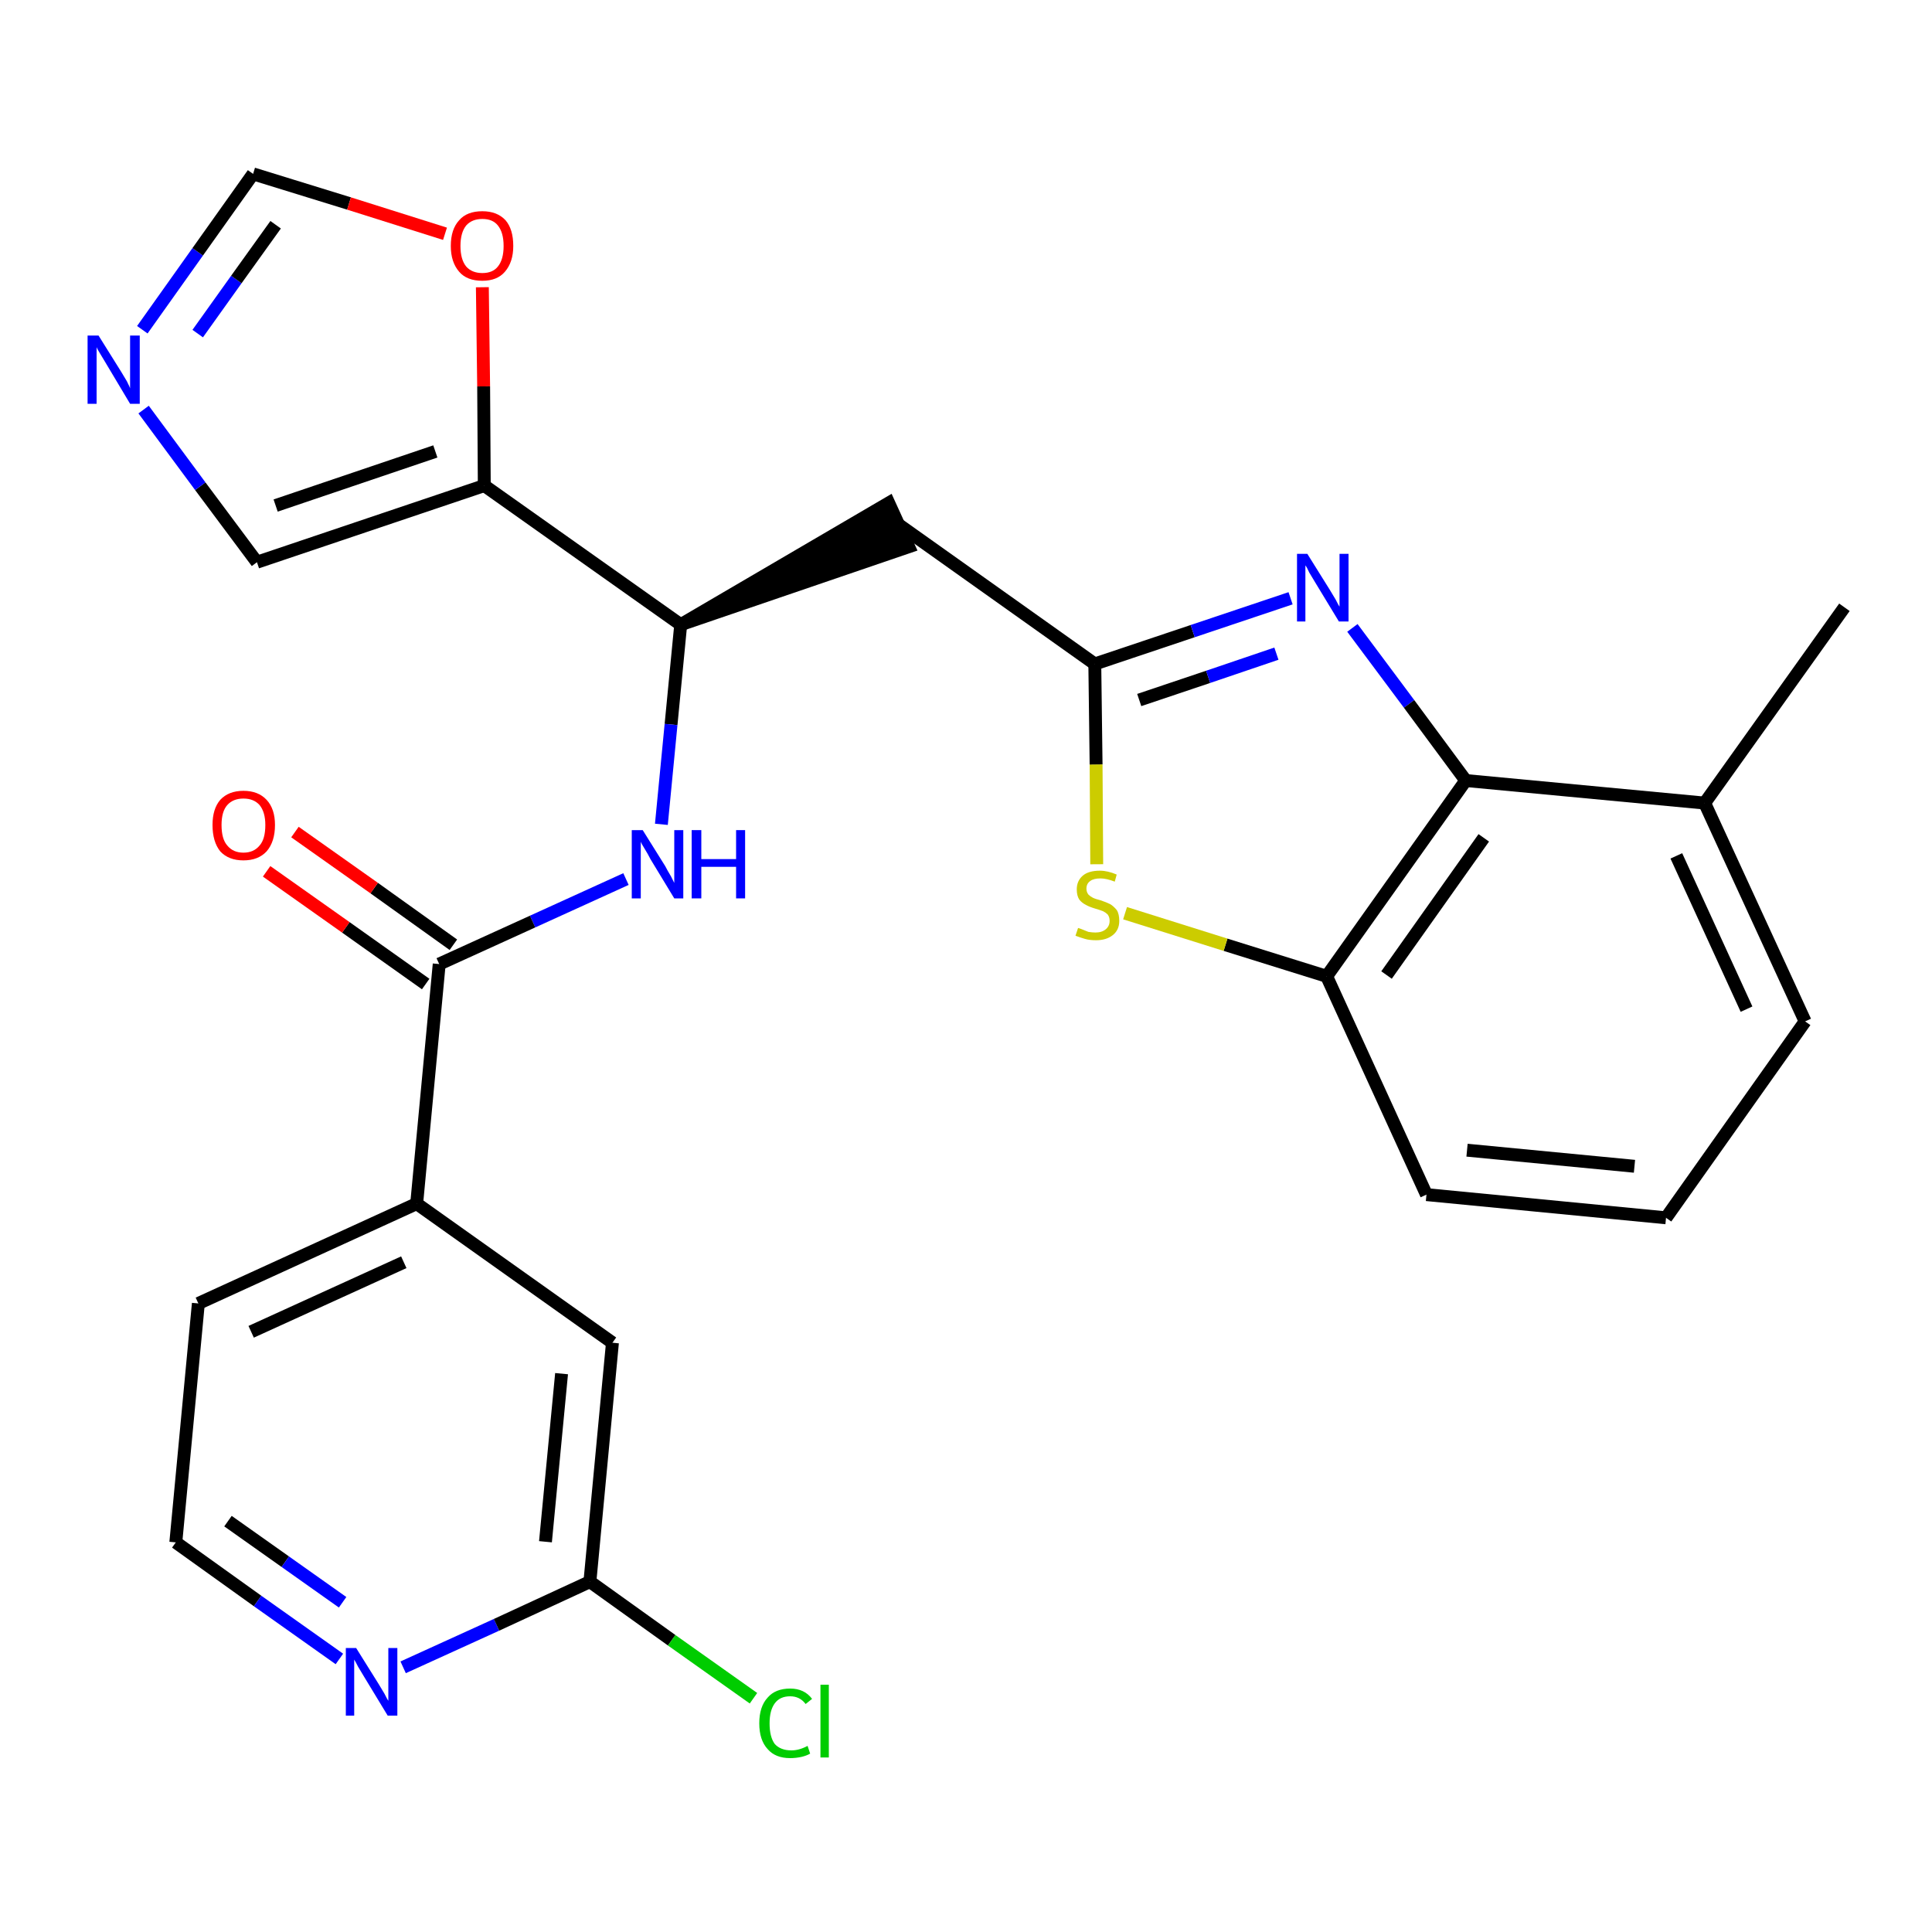 <?xml version='1.0' encoding='iso-8859-1'?>
<svg version='1.1' baseProfile='full'
              xmlns='http://www.w3.org/2000/svg'
                      xmlns:rdkit='http://www.rdkit.org/xml'
                      xmlns:xlink='http://www.w3.org/1999/xlink'
                  xml:space='preserve'
width='300px' height='300px' viewBox='0 0 300 300'>
<!-- END OF HEADER -->
<path class='bond-0 atom-0 atom-1' d='M 286.4,94.3 L 264.7,124.7' style='fill:none;fill-rule:evenodd;stroke:#000000;stroke-width:2.0px;stroke-linecap:butt;stroke-linejoin:miter;stroke-opacity:1' />
<path class='bond-1 atom-1 atom-2' d='M 264.7,124.7 L 280.3,158.6' style='fill:none;fill-rule:evenodd;stroke:#000000;stroke-width:2.0px;stroke-linecap:butt;stroke-linejoin:miter;stroke-opacity:1' />
<path class='bond-1 atom-1 atom-2' d='M 260.3,132.9 L 271.2,156.7' style='fill:none;fill-rule:evenodd;stroke:#000000;stroke-width:2.0px;stroke-linecap:butt;stroke-linejoin:miter;stroke-opacity:1' />
<path class='bond-26 atom-26 atom-1' d='M 227.6,121.2 L 264.7,124.7' style='fill:none;fill-rule:evenodd;stroke:#000000;stroke-width:2.0px;stroke-linecap:butt;stroke-linejoin:miter;stroke-opacity:1' />
<path class='bond-2 atom-2 atom-3' d='M 280.3,158.6 L 258.7,189.1' style='fill:none;fill-rule:evenodd;stroke:#000000;stroke-width:2.0px;stroke-linecap:butt;stroke-linejoin:miter;stroke-opacity:1' />
<path class='bond-3 atom-3 atom-4' d='M 258.7,189.1 L 221.5,185.5' style='fill:none;fill-rule:evenodd;stroke:#000000;stroke-width:2.0px;stroke-linecap:butt;stroke-linejoin:miter;stroke-opacity:1' />
<path class='bond-3 atom-3 atom-4' d='M 253.8,181.1 L 227.8,178.6' style='fill:none;fill-rule:evenodd;stroke:#000000;stroke-width:2.0px;stroke-linecap:butt;stroke-linejoin:miter;stroke-opacity:1' />
<path class='bond-4 atom-4 atom-5' d='M 221.5,185.5 L 206.0,151.6' style='fill:none;fill-rule:evenodd;stroke:#000000;stroke-width:2.0px;stroke-linecap:butt;stroke-linejoin:miter;stroke-opacity:1' />
<path class='bond-5 atom-5 atom-6' d='M 206.0,151.6 L 190.3,146.7' style='fill:none;fill-rule:evenodd;stroke:#000000;stroke-width:2.0px;stroke-linecap:butt;stroke-linejoin:miter;stroke-opacity:1' />
<path class='bond-5 atom-5 atom-6' d='M 190.3,146.7 L 174.7,141.8' style='fill:none;fill-rule:evenodd;stroke:#CCCC00;stroke-width:2.0px;stroke-linecap:butt;stroke-linejoin:miter;stroke-opacity:1' />
<path class='bond-27 atom-26 atom-5' d='M 227.6,121.2 L 206.0,151.6' style='fill:none;fill-rule:evenodd;stroke:#000000;stroke-width:2.0px;stroke-linecap:butt;stroke-linejoin:miter;stroke-opacity:1' />
<path class='bond-27 atom-26 atom-5' d='M 230.4,130.1 L 215.3,151.4' style='fill:none;fill-rule:evenodd;stroke:#000000;stroke-width:2.0px;stroke-linecap:butt;stroke-linejoin:miter;stroke-opacity:1' />
<path class='bond-6 atom-6 atom-7' d='M 170.3,134.2 L 170.2,118.7' style='fill:none;fill-rule:evenodd;stroke:#CCCC00;stroke-width:2.0px;stroke-linecap:butt;stroke-linejoin:miter;stroke-opacity:1' />
<path class='bond-6 atom-6 atom-7' d='M 170.2,118.7 L 170.0,103.1' style='fill:none;fill-rule:evenodd;stroke:#000000;stroke-width:2.0px;stroke-linecap:butt;stroke-linejoin:miter;stroke-opacity:1' />
<path class='bond-7 atom-7 atom-8' d='M 170.0,103.1 L 139.6,81.5' style='fill:none;fill-rule:evenodd;stroke:#000000;stroke-width:2.0px;stroke-linecap:butt;stroke-linejoin:miter;stroke-opacity:1' />
<path class='bond-24 atom-7 atom-25' d='M 170.0,103.1 L 185.2,98.0' style='fill:none;fill-rule:evenodd;stroke:#000000;stroke-width:2.0px;stroke-linecap:butt;stroke-linejoin:miter;stroke-opacity:1' />
<path class='bond-24 atom-7 atom-25' d='M 185.2,98.0 L 200.4,92.9' style='fill:none;fill-rule:evenodd;stroke:#0000FF;stroke-width:2.0px;stroke-linecap:butt;stroke-linejoin:miter;stroke-opacity:1' />
<path class='bond-24 atom-7 atom-25' d='M 176.9,108.7 L 187.6,105.1' style='fill:none;fill-rule:evenodd;stroke:#000000;stroke-width:2.0px;stroke-linecap:butt;stroke-linejoin:miter;stroke-opacity:1' />
<path class='bond-24 atom-7 atom-25' d='M 187.6,105.1 L 198.2,101.5' style='fill:none;fill-rule:evenodd;stroke:#0000FF;stroke-width:2.0px;stroke-linecap:butt;stroke-linejoin:miter;stroke-opacity:1' />
<path class='bond-8 atom-9 atom-8' d='M 105.7,97.0 L 141.1,84.9 L 138.0,78.1 Z' style='fill:#000000;fill-rule:evenodd;fill-opacity:1;stroke:#000000;stroke-width:2.0px;stroke-linecap:butt;stroke-linejoin:miter;stroke-opacity:1;' />
<path class='bond-9 atom-9 atom-10' d='M 105.7,97.0 L 104.2,112.5' style='fill:none;fill-rule:evenodd;stroke:#000000;stroke-width:2.0px;stroke-linecap:butt;stroke-linejoin:miter;stroke-opacity:1' />
<path class='bond-9 atom-9 atom-10' d='M 104.2,112.5 L 102.7,128.0' style='fill:none;fill-rule:evenodd;stroke:#0000FF;stroke-width:2.0px;stroke-linecap:butt;stroke-linejoin:miter;stroke-opacity:1' />
<path class='bond-19 atom-9 atom-20' d='M 105.7,97.0 L 75.2,75.4' style='fill:none;fill-rule:evenodd;stroke:#000000;stroke-width:2.0px;stroke-linecap:butt;stroke-linejoin:miter;stroke-opacity:1' />
<path class='bond-10 atom-10 atom-11' d='M 97.2,136.5 L 82.7,143.1' style='fill:none;fill-rule:evenodd;stroke:#0000FF;stroke-width:2.0px;stroke-linecap:butt;stroke-linejoin:miter;stroke-opacity:1' />
<path class='bond-10 atom-10 atom-11' d='M 82.7,143.1 L 68.2,149.7' style='fill:none;fill-rule:evenodd;stroke:#000000;stroke-width:2.0px;stroke-linecap:butt;stroke-linejoin:miter;stroke-opacity:1' />
<path class='bond-11 atom-11 atom-12' d='M 70.4,146.7 L 58.1,137.9' style='fill:none;fill-rule:evenodd;stroke:#000000;stroke-width:2.0px;stroke-linecap:butt;stroke-linejoin:miter;stroke-opacity:1' />
<path class='bond-11 atom-11 atom-12' d='M 58.1,137.9 L 45.8,129.2' style='fill:none;fill-rule:evenodd;stroke:#FF0000;stroke-width:2.0px;stroke-linecap:butt;stroke-linejoin:miter;stroke-opacity:1' />
<path class='bond-11 atom-11 atom-12' d='M 66.1,152.8 L 53.7,144.0' style='fill:none;fill-rule:evenodd;stroke:#000000;stroke-width:2.0px;stroke-linecap:butt;stroke-linejoin:miter;stroke-opacity:1' />
<path class='bond-11 atom-11 atom-12' d='M 53.7,144.0 L 41.4,135.3' style='fill:none;fill-rule:evenodd;stroke:#FF0000;stroke-width:2.0px;stroke-linecap:butt;stroke-linejoin:miter;stroke-opacity:1' />
<path class='bond-12 atom-11 atom-13' d='M 68.2,149.7 L 64.7,186.9' style='fill:none;fill-rule:evenodd;stroke:#000000;stroke-width:2.0px;stroke-linecap:butt;stroke-linejoin:miter;stroke-opacity:1' />
<path class='bond-13 atom-13 atom-14' d='M 64.7,186.9 L 30.8,202.4' style='fill:none;fill-rule:evenodd;stroke:#000000;stroke-width:2.0px;stroke-linecap:butt;stroke-linejoin:miter;stroke-opacity:1' />
<path class='bond-13 atom-13 atom-14' d='M 62.7,196.0 L 39.0,206.8' style='fill:none;fill-rule:evenodd;stroke:#000000;stroke-width:2.0px;stroke-linecap:butt;stroke-linejoin:miter;stroke-opacity:1' />
<path class='bond-28 atom-19 atom-13' d='M 95.1,208.5 L 64.7,186.9' style='fill:none;fill-rule:evenodd;stroke:#000000;stroke-width:2.0px;stroke-linecap:butt;stroke-linejoin:miter;stroke-opacity:1' />
<path class='bond-14 atom-14 atom-15' d='M 30.8,202.4 L 27.3,239.5' style='fill:none;fill-rule:evenodd;stroke:#000000;stroke-width:2.0px;stroke-linecap:butt;stroke-linejoin:miter;stroke-opacity:1' />
<path class='bond-15 atom-15 atom-16' d='M 27.3,239.5 L 40.0,248.6' style='fill:none;fill-rule:evenodd;stroke:#000000;stroke-width:2.0px;stroke-linecap:butt;stroke-linejoin:miter;stroke-opacity:1' />
<path class='bond-15 atom-15 atom-16' d='M 40.0,248.6 L 52.7,257.6' style='fill:none;fill-rule:evenodd;stroke:#0000FF;stroke-width:2.0px;stroke-linecap:butt;stroke-linejoin:miter;stroke-opacity:1' />
<path class='bond-15 atom-15 atom-16' d='M 35.4,236.2 L 44.3,242.5' style='fill:none;fill-rule:evenodd;stroke:#000000;stroke-width:2.0px;stroke-linecap:butt;stroke-linejoin:miter;stroke-opacity:1' />
<path class='bond-15 atom-15 atom-16' d='M 44.3,242.5 L 53.2,248.8' style='fill:none;fill-rule:evenodd;stroke:#0000FF;stroke-width:2.0px;stroke-linecap:butt;stroke-linejoin:miter;stroke-opacity:1' />
<path class='bond-16 atom-16 atom-17' d='M 62.6,258.9 L 77.1,252.3' style='fill:none;fill-rule:evenodd;stroke:#0000FF;stroke-width:2.0px;stroke-linecap:butt;stroke-linejoin:miter;stroke-opacity:1' />
<path class='bond-16 atom-16 atom-17' d='M 77.1,252.3 L 91.6,245.6' style='fill:none;fill-rule:evenodd;stroke:#000000;stroke-width:2.0px;stroke-linecap:butt;stroke-linejoin:miter;stroke-opacity:1' />
<path class='bond-17 atom-17 atom-18' d='M 91.6,245.6 L 104.3,254.7' style='fill:none;fill-rule:evenodd;stroke:#000000;stroke-width:2.0px;stroke-linecap:butt;stroke-linejoin:miter;stroke-opacity:1' />
<path class='bond-17 atom-17 atom-18' d='M 104.3,254.7 L 117.0,263.7' style='fill:none;fill-rule:evenodd;stroke:#00CC00;stroke-width:2.0px;stroke-linecap:butt;stroke-linejoin:miter;stroke-opacity:1' />
<path class='bond-18 atom-17 atom-19' d='M 91.6,245.6 L 95.1,208.5' style='fill:none;fill-rule:evenodd;stroke:#000000;stroke-width:2.0px;stroke-linecap:butt;stroke-linejoin:miter;stroke-opacity:1' />
<path class='bond-18 atom-17 atom-19' d='M 84.7,239.4 L 87.2,213.3' style='fill:none;fill-rule:evenodd;stroke:#000000;stroke-width:2.0px;stroke-linecap:butt;stroke-linejoin:miter;stroke-opacity:1' />
<path class='bond-20 atom-20 atom-21' d='M 75.2,75.4 L 39.9,87.3' style='fill:none;fill-rule:evenodd;stroke:#000000;stroke-width:2.0px;stroke-linecap:butt;stroke-linejoin:miter;stroke-opacity:1' />
<path class='bond-20 atom-20 atom-21' d='M 67.6,70.1 L 42.8,78.5' style='fill:none;fill-rule:evenodd;stroke:#000000;stroke-width:2.0px;stroke-linecap:butt;stroke-linejoin:miter;stroke-opacity:1' />
<path class='bond-29 atom-24 atom-20' d='M 74.9,44.6 L 75.1,60.0' style='fill:none;fill-rule:evenodd;stroke:#FF0000;stroke-width:2.0px;stroke-linecap:butt;stroke-linejoin:miter;stroke-opacity:1' />
<path class='bond-29 atom-24 atom-20' d='M 75.1,60.0 L 75.2,75.4' style='fill:none;fill-rule:evenodd;stroke:#000000;stroke-width:2.0px;stroke-linecap:butt;stroke-linejoin:miter;stroke-opacity:1' />
<path class='bond-21 atom-21 atom-22' d='M 39.9,87.3 L 31.1,75.5' style='fill:none;fill-rule:evenodd;stroke:#000000;stroke-width:2.0px;stroke-linecap:butt;stroke-linejoin:miter;stroke-opacity:1' />
<path class='bond-21 atom-21 atom-22' d='M 31.1,75.5 L 22.3,63.6' style='fill:none;fill-rule:evenodd;stroke:#0000FF;stroke-width:2.0px;stroke-linecap:butt;stroke-linejoin:miter;stroke-opacity:1' />
<path class='bond-22 atom-22 atom-23' d='M 22.1,51.2 L 30.7,39.1' style='fill:none;fill-rule:evenodd;stroke:#0000FF;stroke-width:2.0px;stroke-linecap:butt;stroke-linejoin:miter;stroke-opacity:1' />
<path class='bond-22 atom-22 atom-23' d='M 30.7,39.1 L 39.3,27.0' style='fill:none;fill-rule:evenodd;stroke:#000000;stroke-width:2.0px;stroke-linecap:butt;stroke-linejoin:miter;stroke-opacity:1' />
<path class='bond-22 atom-22 atom-23' d='M 30.7,51.8 L 36.7,43.4' style='fill:none;fill-rule:evenodd;stroke:#0000FF;stroke-width:2.0px;stroke-linecap:butt;stroke-linejoin:miter;stroke-opacity:1' />
<path class='bond-22 atom-22 atom-23' d='M 36.7,43.4 L 42.8,34.9' style='fill:none;fill-rule:evenodd;stroke:#000000;stroke-width:2.0px;stroke-linecap:butt;stroke-linejoin:miter;stroke-opacity:1' />
<path class='bond-23 atom-23 atom-24' d='M 39.3,27.0 L 54.2,31.6' style='fill:none;fill-rule:evenodd;stroke:#000000;stroke-width:2.0px;stroke-linecap:butt;stroke-linejoin:miter;stroke-opacity:1' />
<path class='bond-23 atom-23 atom-24' d='M 54.2,31.6 L 69.1,36.3' style='fill:none;fill-rule:evenodd;stroke:#FF0000;stroke-width:2.0px;stroke-linecap:butt;stroke-linejoin:miter;stroke-opacity:1' />
<path class='bond-25 atom-25 atom-26' d='M 210.0,97.5 L 218.8,109.3' style='fill:none;fill-rule:evenodd;stroke:#0000FF;stroke-width:2.0px;stroke-linecap:butt;stroke-linejoin:miter;stroke-opacity:1' />
<path class='bond-25 atom-25 atom-26' d='M 218.8,109.3 L 227.6,121.2' style='fill:none;fill-rule:evenodd;stroke:#000000;stroke-width:2.0px;stroke-linecap:butt;stroke-linejoin:miter;stroke-opacity:1' />
<path  class='atom-6' d='M 167.4 144.1
Q 167.5 144.1, 168.0 144.3
Q 168.5 144.5, 169.0 144.7
Q 169.6 144.8, 170.1 144.8
Q 171.1 144.8, 171.7 144.3
Q 172.3 143.8, 172.3 143.0
Q 172.3 142.4, 172.0 142.0
Q 171.7 141.7, 171.3 141.5
Q 170.8 141.3, 170.1 141.1
Q 169.1 140.8, 168.6 140.5
Q 168.0 140.2, 167.6 139.7
Q 167.2 139.1, 167.2 138.1
Q 167.2 136.8, 168.1 136.0
Q 169.0 135.2, 170.8 135.2
Q 172.0 135.2, 173.4 135.8
L 173.1 136.9
Q 171.8 136.4, 170.9 136.4
Q 169.8 136.4, 169.3 136.8
Q 168.7 137.2, 168.7 138.0
Q 168.7 138.5, 169.0 138.9
Q 169.3 139.2, 169.7 139.4
Q 170.1 139.6, 170.9 139.8
Q 171.8 140.1, 172.4 140.4
Q 172.9 140.7, 173.4 141.3
Q 173.8 141.9, 173.8 143.0
Q 173.8 144.4, 172.8 145.2
Q 171.8 146.0, 170.2 146.0
Q 169.2 146.0, 168.5 145.8
Q 167.8 145.6, 167.0 145.3
L 167.4 144.1
' fill='#CCCC00'/>
<path  class='atom-10' d='M 99.8 128.9
L 103.3 134.5
Q 103.6 135.1, 104.2 136.1
Q 104.7 137.1, 104.7 137.1
L 104.7 128.9
L 106.1 128.9
L 106.1 139.5
L 104.7 139.5
L 101.0 133.4
Q 100.6 132.6, 100.1 131.8
Q 99.6 131.0, 99.5 130.7
L 99.5 139.5
L 98.1 139.5
L 98.1 128.9
L 99.8 128.9
' fill='#0000FF'/>
<path  class='atom-10' d='M 107.4 128.9
L 108.9 128.9
L 108.9 133.4
L 114.3 133.4
L 114.3 128.9
L 115.7 128.9
L 115.7 139.5
L 114.3 139.5
L 114.3 134.6
L 108.9 134.6
L 108.9 139.5
L 107.4 139.5
L 107.4 128.9
' fill='#0000FF'/>
<path  class='atom-12' d='M 33.0 128.1
Q 33.0 125.6, 34.2 124.2
Q 35.5 122.8, 37.8 122.8
Q 40.1 122.8, 41.4 124.2
Q 42.7 125.6, 42.7 128.1
Q 42.7 130.7, 41.4 132.2
Q 40.1 133.6, 37.8 133.6
Q 35.5 133.6, 34.2 132.2
Q 33.0 130.7, 33.0 128.1
M 37.8 132.4
Q 39.4 132.4, 40.3 131.3
Q 41.2 130.3, 41.2 128.1
Q 41.2 126.1, 40.3 125.0
Q 39.4 124.0, 37.8 124.0
Q 36.2 124.0, 35.3 125.0
Q 34.4 126.0, 34.4 128.1
Q 34.4 130.3, 35.3 131.3
Q 36.2 132.4, 37.8 132.4
' fill='#FF0000'/>
<path  class='atom-16' d='M 55.3 255.9
L 58.8 261.5
Q 59.1 262.0, 59.7 263.0
Q 60.2 264.0, 60.3 264.1
L 60.3 255.9
L 61.7 255.9
L 61.7 266.4
L 60.2 266.4
L 56.5 260.3
Q 56.1 259.6, 55.6 258.8
Q 55.2 258.0, 55.0 257.7
L 55.0 266.4
L 53.7 266.4
L 53.7 255.9
L 55.3 255.9
' fill='#0000FF'/>
<path  class='atom-18' d='M 117.9 267.6
Q 117.9 265.0, 119.2 263.6
Q 120.4 262.2, 122.7 262.2
Q 124.9 262.2, 126.1 263.8
L 125.1 264.6
Q 124.2 263.4, 122.7 263.4
Q 121.1 263.4, 120.3 264.5
Q 119.5 265.6, 119.5 267.6
Q 119.5 269.7, 120.3 270.8
Q 121.2 271.8, 122.9 271.8
Q 124.1 271.8, 125.4 271.1
L 125.8 272.3
Q 125.3 272.6, 124.5 272.8
Q 123.6 273.0, 122.7 273.0
Q 120.4 273.0, 119.2 271.6
Q 117.9 270.2, 117.9 267.6
' fill='#00CC00'/>
<path  class='atom-18' d='M 127.4 261.6
L 128.7 261.6
L 128.7 272.9
L 127.4 272.9
L 127.4 261.6
' fill='#00CC00'/>
<path  class='atom-22' d='M 15.3 52.1
L 18.8 57.7
Q 19.1 58.2, 19.7 59.2
Q 20.2 60.2, 20.2 60.3
L 20.2 52.1
L 21.7 52.1
L 21.7 62.7
L 20.2 62.7
L 16.5 56.5
Q 16.1 55.8, 15.6 55.0
Q 15.1 54.2, 15.0 53.9
L 15.0 62.7
L 13.6 62.7
L 13.6 52.1
L 15.3 52.1
' fill='#0000FF'/>
<path  class='atom-24' d='M 70.0 38.2
Q 70.0 35.6, 71.3 34.2
Q 72.5 32.8, 74.9 32.8
Q 77.2 32.8, 78.5 34.2
Q 79.7 35.6, 79.7 38.2
Q 79.7 40.7, 78.4 42.2
Q 77.2 43.6, 74.9 43.6
Q 72.5 43.6, 71.3 42.2
Q 70.0 40.7, 70.0 38.2
M 74.9 42.4
Q 76.5 42.4, 77.3 41.4
Q 78.2 40.3, 78.2 38.2
Q 78.2 36.1, 77.3 35.0
Q 76.5 34.0, 74.9 34.0
Q 73.3 34.0, 72.4 35.0
Q 71.5 36.1, 71.5 38.2
Q 71.5 40.3, 72.4 41.4
Q 73.3 42.4, 74.9 42.4
' fill='#FF0000'/>
<path  class='atom-25' d='M 203.0 86.0
L 206.5 91.6
Q 206.8 92.1, 207.4 93.1
Q 207.9 94.1, 208.0 94.2
L 208.0 86.0
L 209.4 86.0
L 209.4 96.5
L 207.9 96.5
L 204.2 90.4
Q 203.8 89.7, 203.3 88.9
Q 202.9 88.0, 202.7 87.8
L 202.7 96.5
L 201.4 96.5
L 201.4 86.0
L 203.0 86.0
' fill='#0000FF'/>
</svg>
